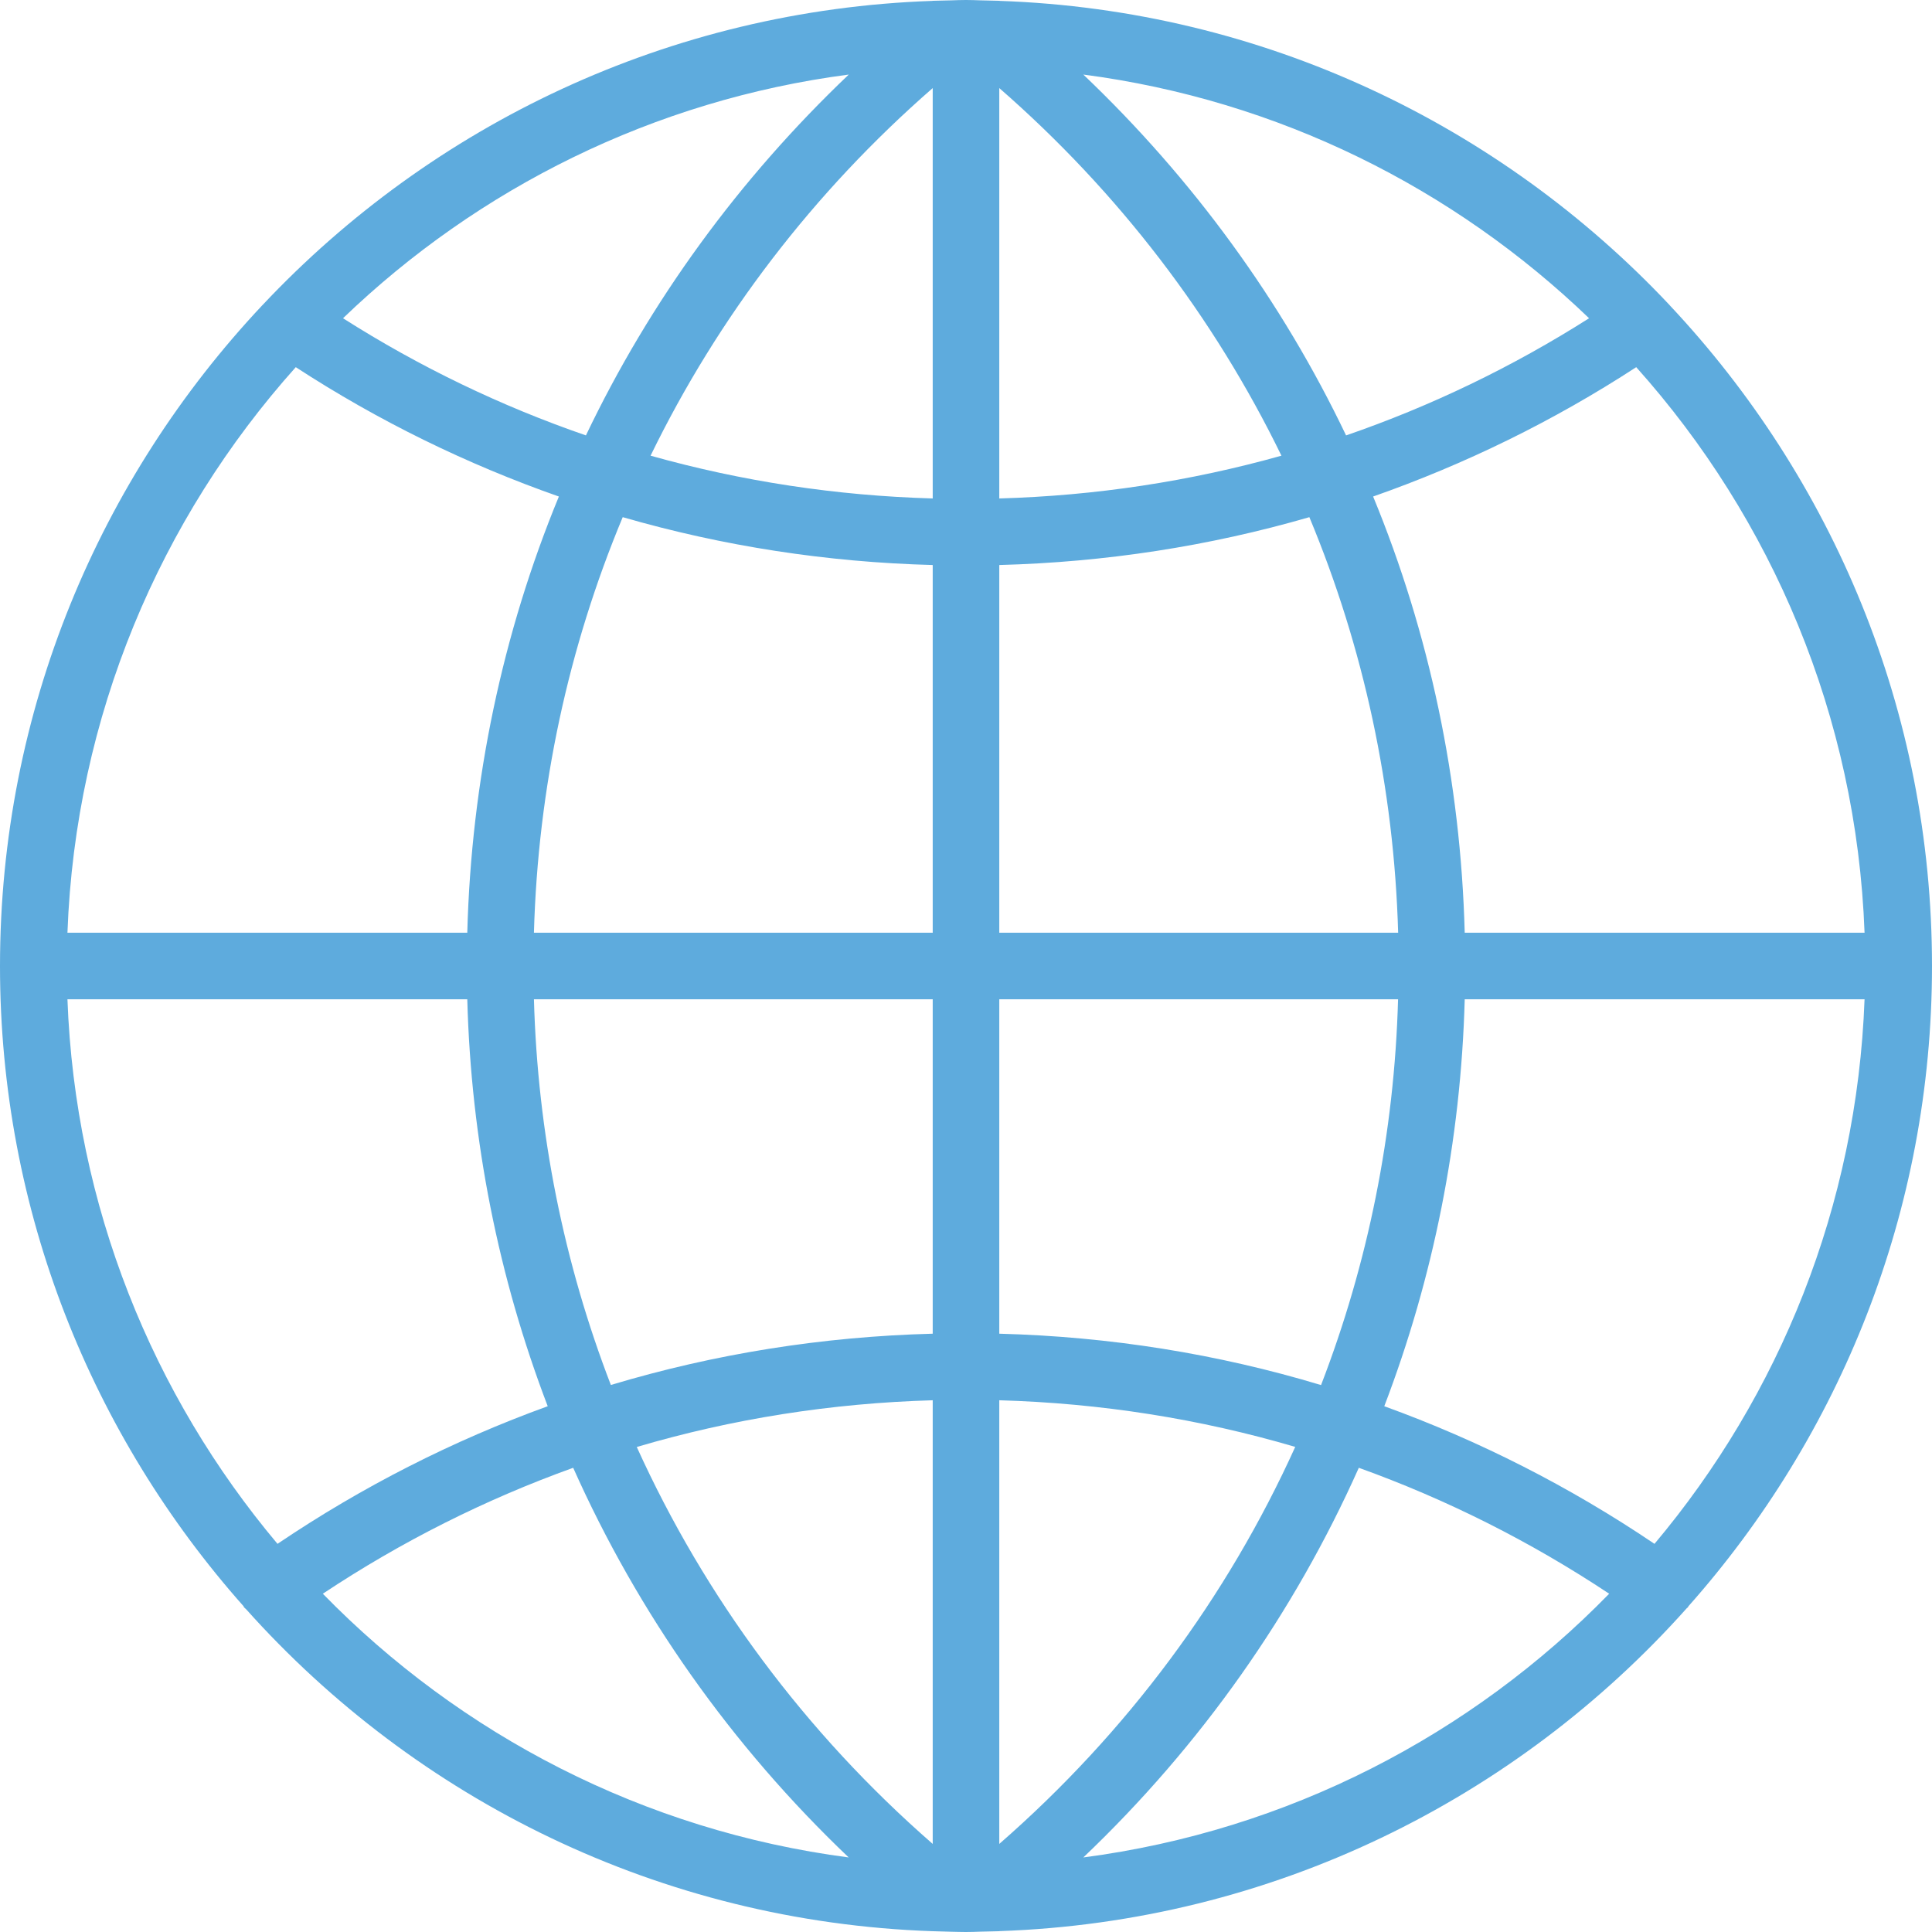 <?xml version="1.0" encoding="UTF-8"?>
<svg width="22px" height="22px" viewBox="0 0 22 22" version="1.1" xmlns="http://www.w3.org/2000/svg" xmlns:xlink="http://www.w3.org/1999/xlink">
    <!-- Generator: Sketch 49.1 (51147) - http://www.bohemiancoding.com/sketch -->
    <title>internet</title>
    <desc>Created with Sketch.</desc>
    <defs></defs>
    <g id="Page-1" stroke="none" stroke-width="1" fill="none" fill-rule="evenodd">
        <g id="FAQ-" transform="translate(-169, -1781)" fill="#5EABDD">
            <g id="Call-us" transform="translate(149, 1509)">
                <g id="Group-21" transform="translate(20, 20)">
                    <g id="Group-20" transform="translate(0, 252)">
                        <g id="internet">
                            <g id="internet-(1)">
                                <path d="M19.226,18.291 C20.95,16.349 22,13.795 22,11 C22,8.092 20.864,5.446 19.014,3.477 C19.014,3.477 19.014,3.476 19.014,3.476 C19.013,3.474 19.01,3.473 19.009,3.471 C17.083,1.424 14.383,0.113 11.381,0.01 L11.381,0.009 L11.167,0.004 C11.111,0.002 11.056,0 11,0 C10.944,0 10.889,0.002 10.833,0.004 L10.62,0.009 L10.62,0.01 C7.617,0.113 4.918,1.424 2.992,3.471 C2.99,3.473 2.988,3.474 2.987,3.476 C2.987,3.476 2.987,3.477 2.986,3.477 C1.136,5.446 0,8.092 0,11 C0,13.795 1.05,16.349 2.774,18.291 C2.776,18.295 2.776,18.298 2.778,18.302 C2.785,18.311 2.795,18.316 2.802,18.324 C4.739,20.49 7.518,21.884 10.619,21.991 L10.62,21.991 L10.833,21.997 C10.889,21.998 10.944,22 11,22 C11.056,22 11.111,21.998 11.167,21.996 L11.38,21.991 L11.38,21.99 C14.485,21.884 17.267,20.486 19.204,18.317 C19.209,18.31 19.217,18.308 19.221,18.301 C19.224,18.298 19.224,18.295 19.226,18.291 Z M0.768,11.379 L5.321,11.379 C5.364,12.987 5.678,14.55 6.237,16.013 C5.158,16.404 4.127,16.927 3.16,17.58 C1.739,15.89 0.855,13.735 0.768,11.379 Z M3.368,4.181 C4.311,4.795 5.316,5.286 6.364,5.654 C5.722,7.211 5.367,8.891 5.321,10.621 L0.768,10.621 C0.859,8.153 1.825,5.905 3.368,4.181 Z M21.232,10.621 L16.679,10.621 C16.633,8.891 16.278,7.211 15.636,5.654 C16.684,5.286 17.689,4.795 18.632,4.181 C20.175,5.905 21.141,8.153 21.232,10.621 Z M10.621,5.676 C9.524,5.645 8.448,5.481 7.408,5.189 C8.176,3.612 9.262,2.188 10.621,1.003 L10.621,5.676 Z M10.621,6.434 L10.621,10.621 L6.08,10.621 C6.126,8.971 6.472,7.372 7.091,5.889 C8.231,6.219 9.415,6.402 10.621,6.434 Z M11.379,6.434 C12.585,6.402 13.769,6.22 14.91,5.889 C15.528,7.372 15.874,8.971 15.921,10.621 L11.379,10.621 L11.379,6.434 Z M11.379,5.676 L11.379,1.003 C12.738,2.188 13.824,3.612 14.592,5.189 C13.552,5.481 12.476,5.645 11.379,5.676 Z M15.328,4.958 C14.599,3.432 13.588,2.041 12.336,0.849 C14.557,1.139 16.555,2.143 18.095,3.624 C17.221,4.179 16.294,4.625 15.328,4.958 Z M6.672,4.958 C5.706,4.625 4.779,4.179 3.906,3.624 C5.445,2.143 7.444,1.139 9.665,0.849 C8.412,2.041 7.401,3.432 6.672,4.958 Z M6.08,11.379 L10.621,11.379 L10.621,15.187 C9.366,15.22 8.137,15.416 6.956,15.771 C6.422,14.385 6.122,12.904 6.08,11.379 Z M10.621,15.945 L10.621,20.997 C9.166,19.728 8.026,18.187 7.251,16.477 C8.338,16.156 9.468,15.978 10.621,15.945 Z M11.379,20.997 L11.379,15.945 C12.532,15.978 13.662,16.156 14.749,16.476 C13.974,18.187 12.834,19.728 11.379,20.997 Z M11.379,15.187 L11.379,11.379 L15.92,11.379 C15.878,12.904 15.578,14.385 15.043,15.772 C13.863,15.416 12.634,15.22 11.379,15.187 Z M16.679,11.379 L21.232,11.379 C21.145,13.735 20.261,15.89 18.84,17.58 C17.873,16.927 16.842,16.404 15.763,16.013 C16.322,14.55 16.636,12.987 16.679,11.379 Z M3.676,18.148 C4.573,17.552 5.529,17.073 6.527,16.714 C7.265,18.368 8.324,19.875 9.664,21.151 C7.331,20.846 5.243,19.754 3.676,18.148 Z M12.336,21.151 C13.676,19.875 14.735,18.368 15.473,16.714 C16.471,17.073 17.426,17.552 18.324,18.148 C16.757,19.754 14.669,20.846 12.336,21.151 Z" id="Shape" fill-rule="nonzero"></path>
                            </g>
                        </g>
                    </g>
                </g>
            </g>
        </g>
    </g>
</svg>